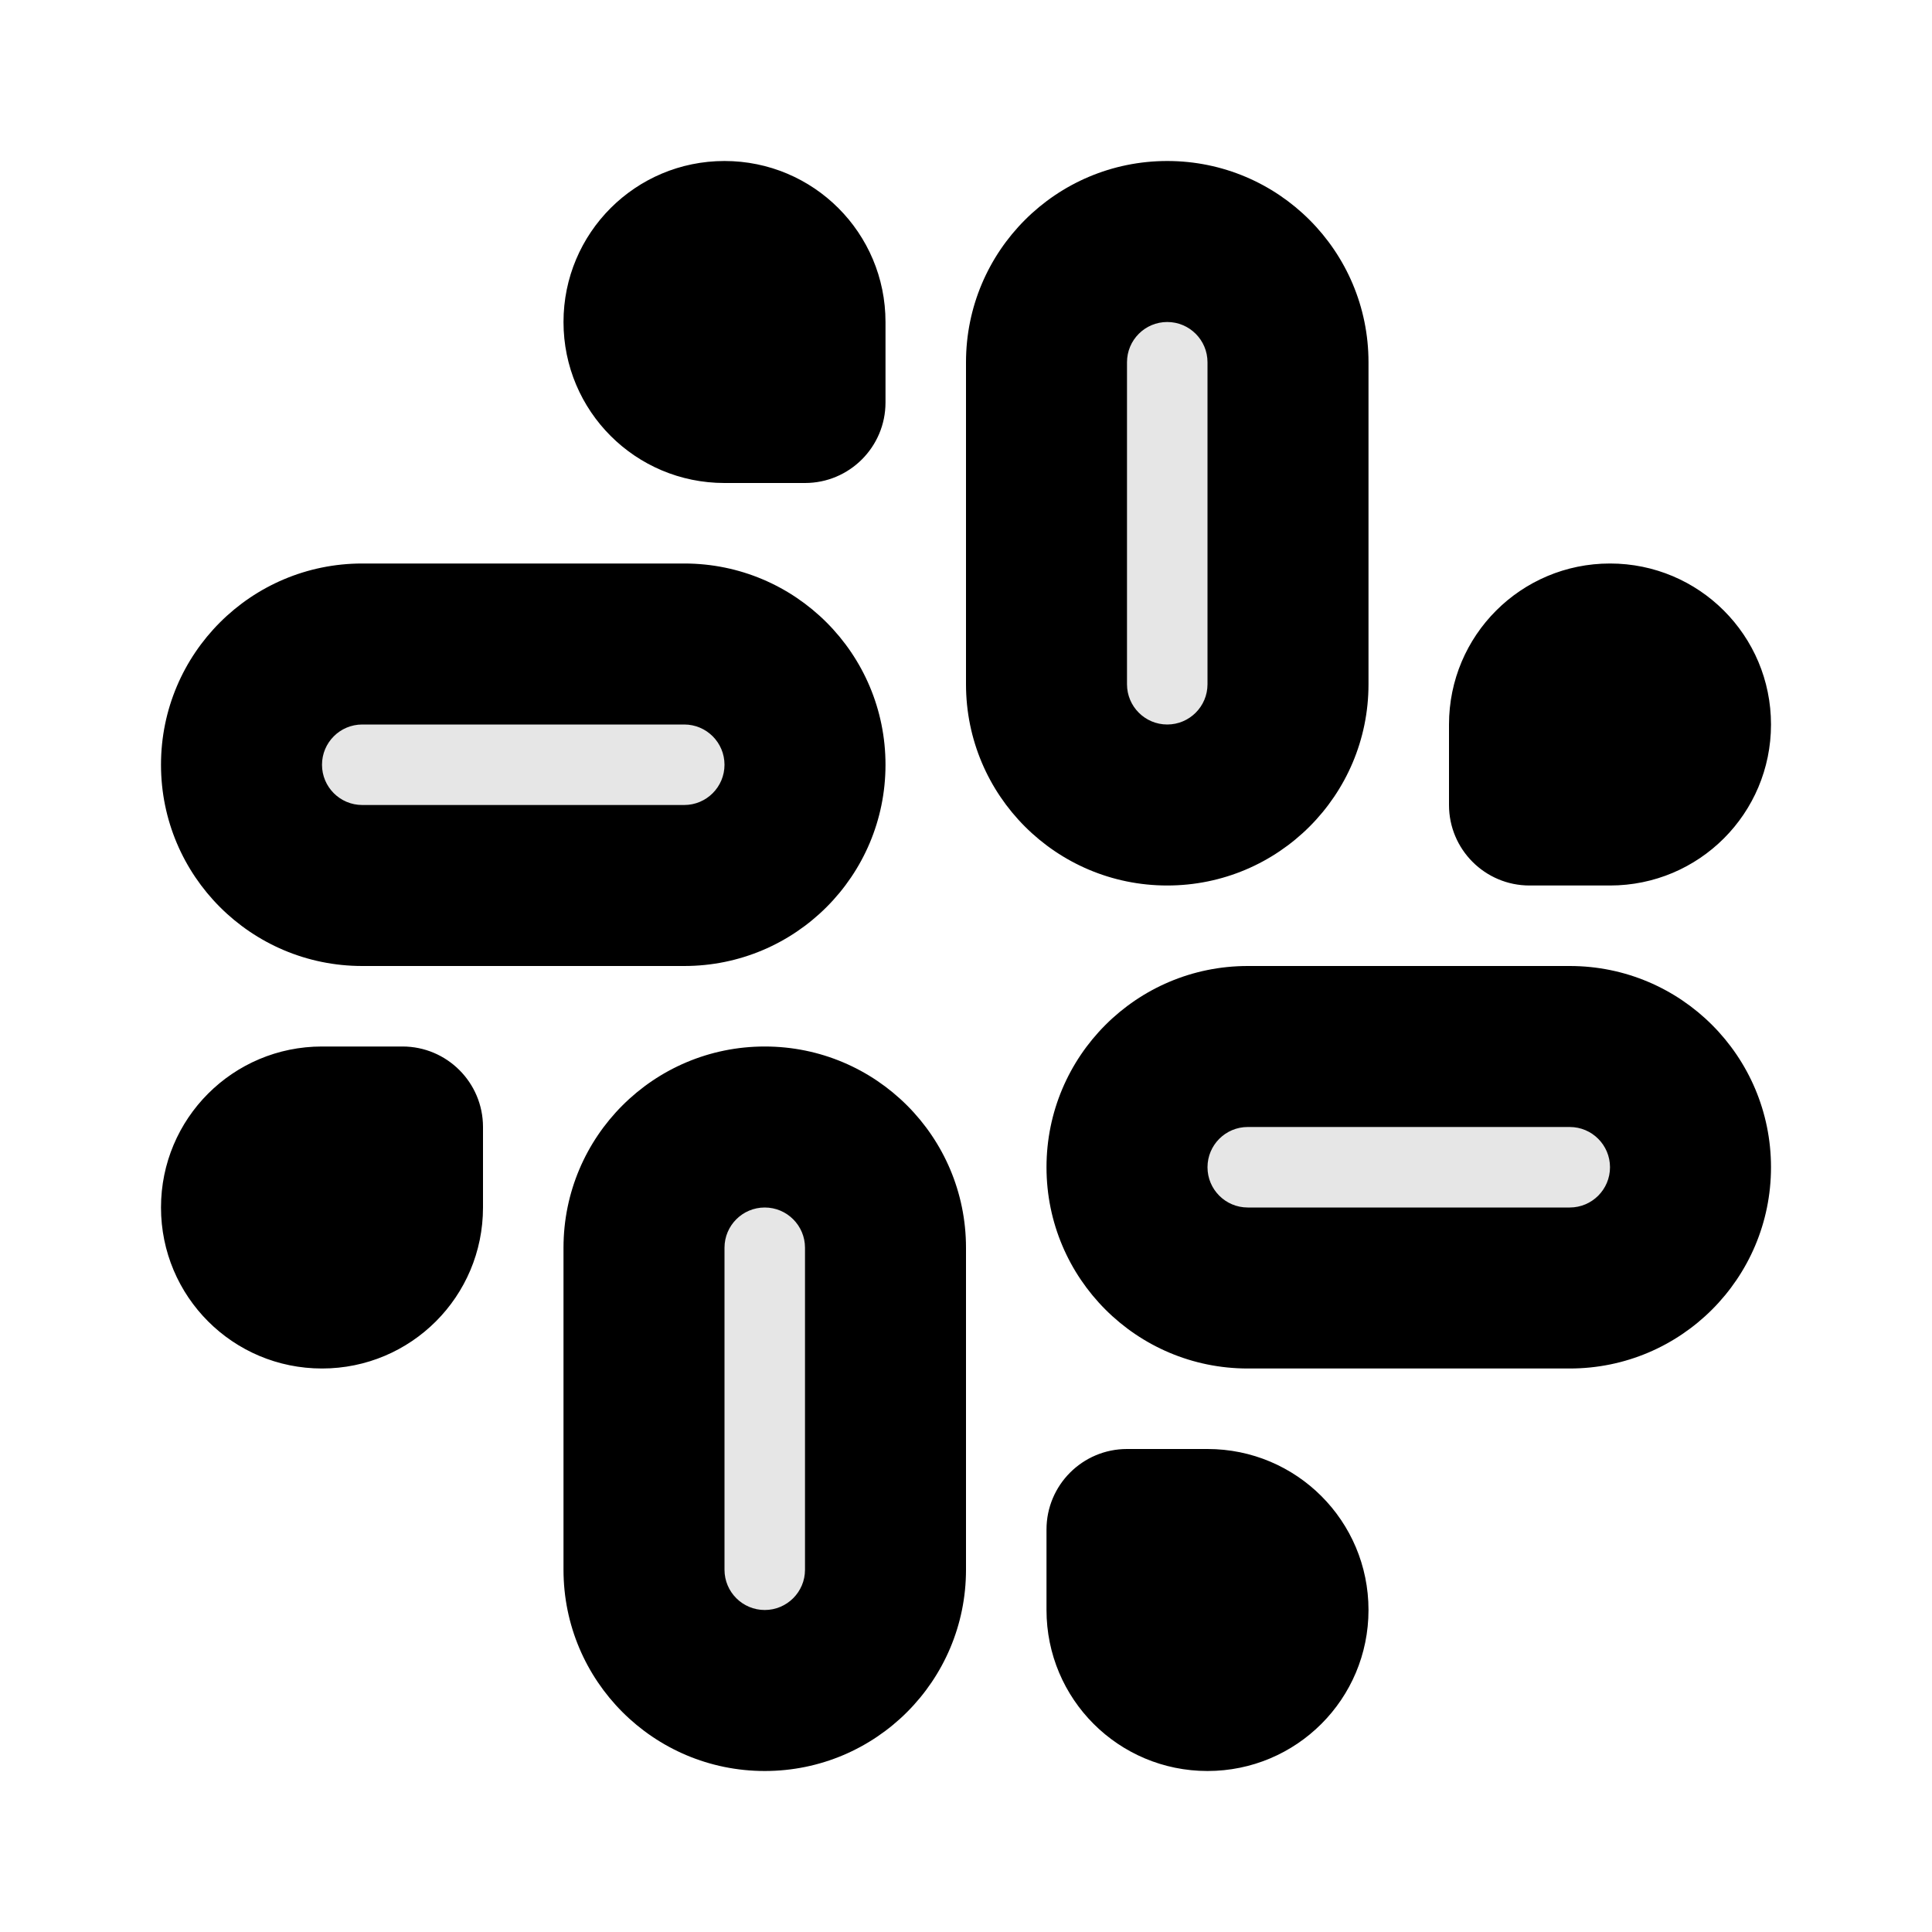 <svg width="24" height="24" viewBox="0 0 24 24" fill="none" xmlns="http://www.w3.org/2000/svg">
<path fill-rule="evenodd" clip-rule="evenodd" d="M14.5 3C13.672 3 13 3.672 13 4.5V8.5C13 9.328 13.672 10 14.5 10C15.328 10 16 9.328 16 8.5V4.5C16 3.672 15.328 3 14.5 3ZM9.5 14C8.672 14 8 14.672 8 15.5V19.5C8 20.328 8.672 21 9.5 21C10.328 21 11 20.328 11 19.5V15.5C11 14.672 10.328 14 9.5 14ZM14 14.5C14 13.672 14.672 13 15.5 13H19.5C20.328 13 21 13.672 21 14.5C21 15.328 20.328 16 19.5 16H15.5C14.672 16 14 15.328 14 14.5ZM4.5 8C3.672 8 3 8.672 3 9.5C3 10.328 3.672 11 4.5 11H8.5C9.328 11 10 10.328 10 9.5C10 8.672 9.328 8 8.5 8H4.5Z" fill="black" fill-opacity="0.1"/>
<path fill-rule="evenodd" clip-rule="evenodd" d="M14.5 2C13.119 2 12 3.119 12 4.5V8.5C12 9.881 13.119 11 14.5 11C15.881 11 17 9.881 17 8.5V4.5C17 3.119 15.881 2 14.5 2ZM14 4.5C14 4.224 14.224 4 14.5 4C14.776 4 15 4.224 15 4.5V8.5C15 8.776 14.776 9 14.5 9C14.224 9 14 8.776 14 8.5V4.5ZM9.5 13C8.119 13 7 14.119 7 15.5V19.5C7 20.881 8.119 22 9.5 22C10.881 22 12 20.881 12 19.5V15.5C12 14.119 10.881 13 9.5 13ZM9 15.5C9 15.224 9.224 15 9.5 15C9.776 15 10 15.224 10 15.5V19.5C10 19.776 9.776 20 9.5 20C9.224 20 9 19.776 9 19.5V15.5ZM13 14.5C13 13.119 14.119 12 15.5 12H19.5C20.881 12 22 13.119 22 14.5C22 15.881 20.881 17 19.5 17H15.5C14.119 17 13 15.881 13 14.5ZM15.5 14C15.224 14 15 14.224 15 14.5C15 14.776 15.224 15 15.5 15H19.5C19.776 15 20 14.776 20 14.5C20 14.224 19.776 14 19.5 14H15.5ZM4.5 7C3.119 7 2 8.119 2 9.5C2 10.881 3.119 12 4.5 12H8.5C9.881 12 11 10.881 11 9.5C11 8.119 9.881 7 8.5 7H4.5ZM4 9.5C4 9.224 4.224 9 4.5 9H8.5C8.776 9 9 9.224 9 9.5C9 9.776 8.776 10 8.5 10H4.5C4.224 10 4 9.776 4 9.5ZM18 9C18 7.894 18.894 7 20 7C21.106 7 22 7.894 22 9C22 10.106 21.106 11 20 11H19C18.448 11 18 10.552 18 10V9ZM4 13C2.894 13 2 13.894 2 15C2 16.106 2.894 17 4 17C5.106 17 6 16.106 6 15V14C6 13.448 5.552 13 5 13H4ZM13 19C13 18.448 13.448 18 14 18H15C16.106 18 17 18.894 17 20C17 21.106 16.106 22 15 22C13.894 22 13 21.106 13 20V19ZM9 2C7.894 2 7 2.894 7 4C7 5.106 7.894 6 9 6H10C10.552 6 11 5.552 11 5V4C11 2.894 10.106 2 9 2Z" fill="black"/>
</svg>
